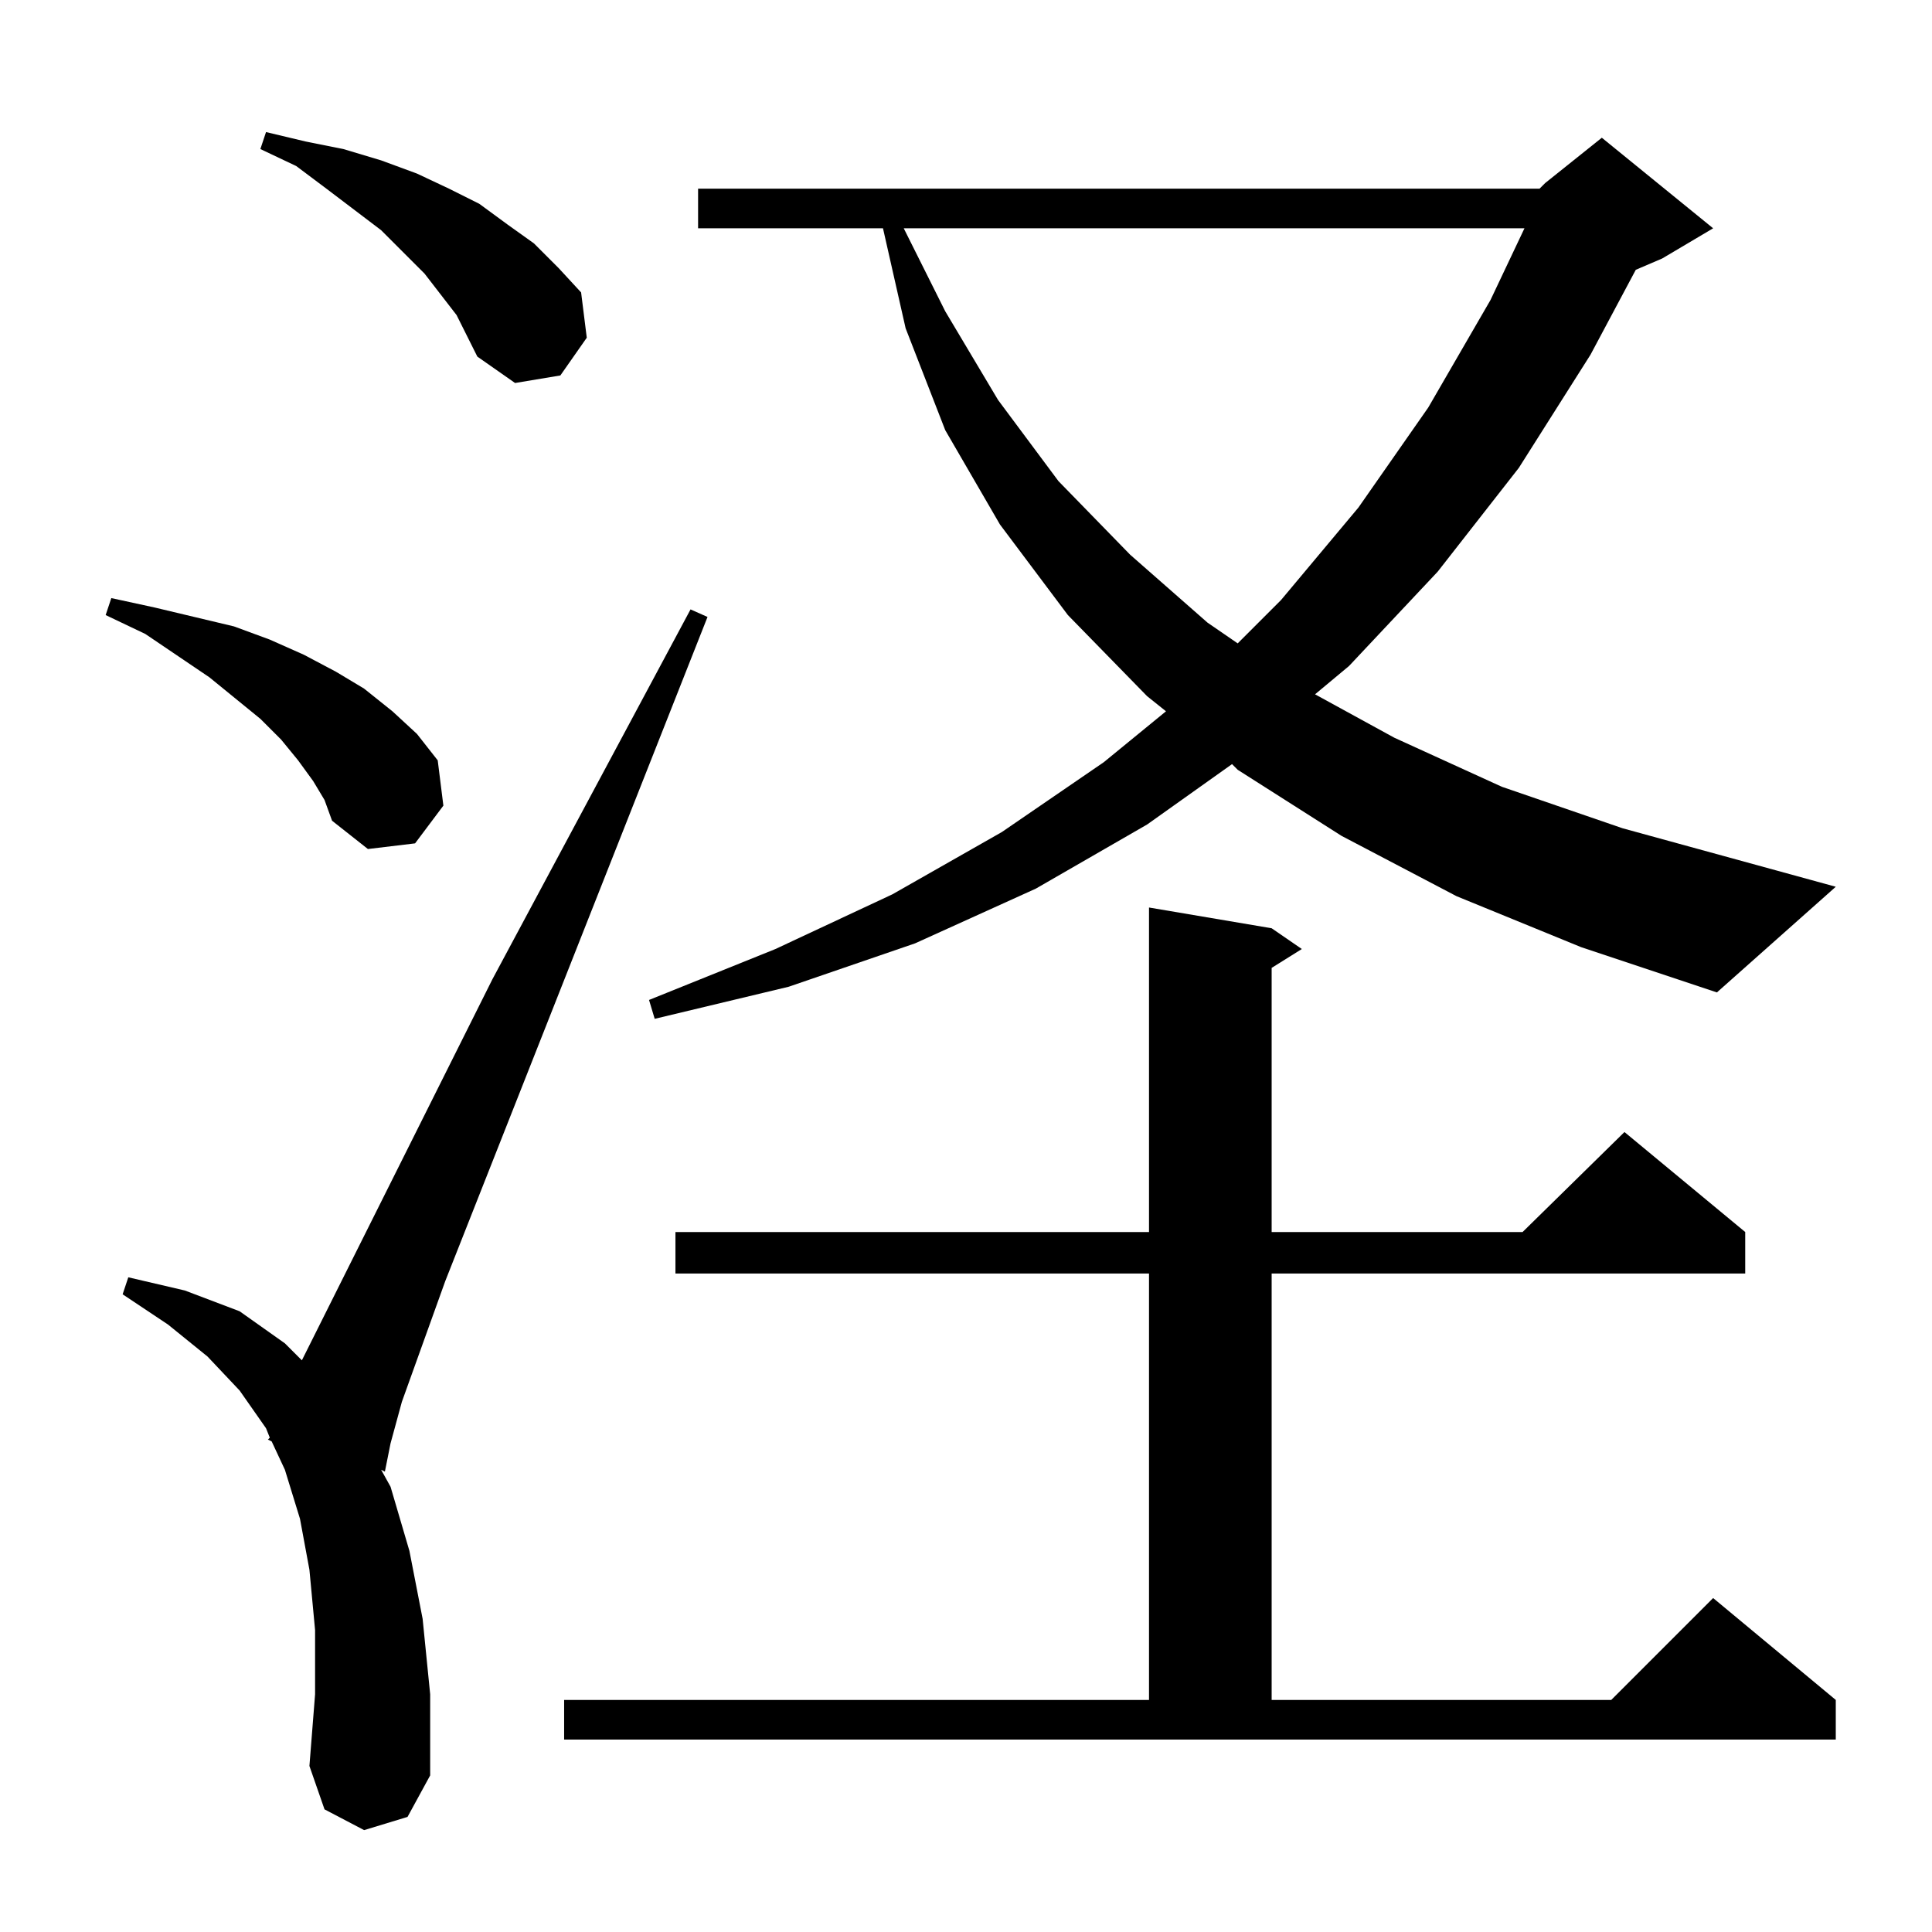 <?xml version="1.0" standalone="no"?>
<!DOCTYPE svg PUBLIC "-//W3C//DTD SVG 1.1//EN" "http://www.w3.org/Graphics/SVG/1.1/DTD/svg11.dtd" >
<svg xmlns="http://www.w3.org/2000/svg" xmlns:xlink="http://www.w3.org/1999/xlink" version="1.1" viewBox="0 -144 1024 1024">
  <g transform="matrix(1 0 0 -1 0 880)">
   <path fill="currentColor"
d="M193 54l-21 11l-8 23l3 38v34l-3 32l-5 27l-8 26l-7 15l-2 1l1 1l-2 5l-14 20l-17 18l-21 17l-24 16l3 9l30 -7l29 -11l24 -17l9 -9l101 202l105 196l9 -4l-139 -352l-23 -64l-6 -22l-3 -15l-2 1l5 -9l10 -34l7 -36l4 -40v-43l-12 -22zM299 123h310v226h-251v22h251v172
l65 -11l16 -11l-16 -10v-140h133l54 53l64 -53v-22h-251v-226h180l54 54l65 -54v-21h-674v21zM816 924l3 3l30 24l59 -48l-27 -16l-14 -6l-24 -45l-38 -60l-43 -55l-47 -50l-18 -15l42 -23l57 -26l64 -22l113 -31l-63 -56l-72 24l-66 27l-61 32l-55 35l-3 3l-45 -32l-59 -34
l-64 -29l-67 -23l-71 -17l-3 10l67 27l62 29l58 33l54 37l33 27l-10 8l-42 43l-36 48l-29 50l-21 54l-12 53h-98v21h446zM166 610l-8 11l-9 11l-11 11l-27 22l-34 23l-21 10l3 9l23 -5l21 -5l21 -5l19 -7l18 -8l17 -9l15 -9l15 -12l13 -12l11 -14l3 -24l-15 -20l-25 -3
l-19 15l-4 11zM479 903l22 -44l28 -47l32 -43l38 -39l41 -36l16 -11l23 23l41 49l37 53l33 57l18 38h-329zM242 857l-17 22l-11 11l-12 12l-29 22l-16 12l-19 9l3 9l21 -5l20 -4l20 -6l19 -7l17 -8l16 -8l15 -11l14 -10l13 -13l12 -13l3 -24l-14 -20l-24 -4l-20 14z" />
  </g>

</svg>
